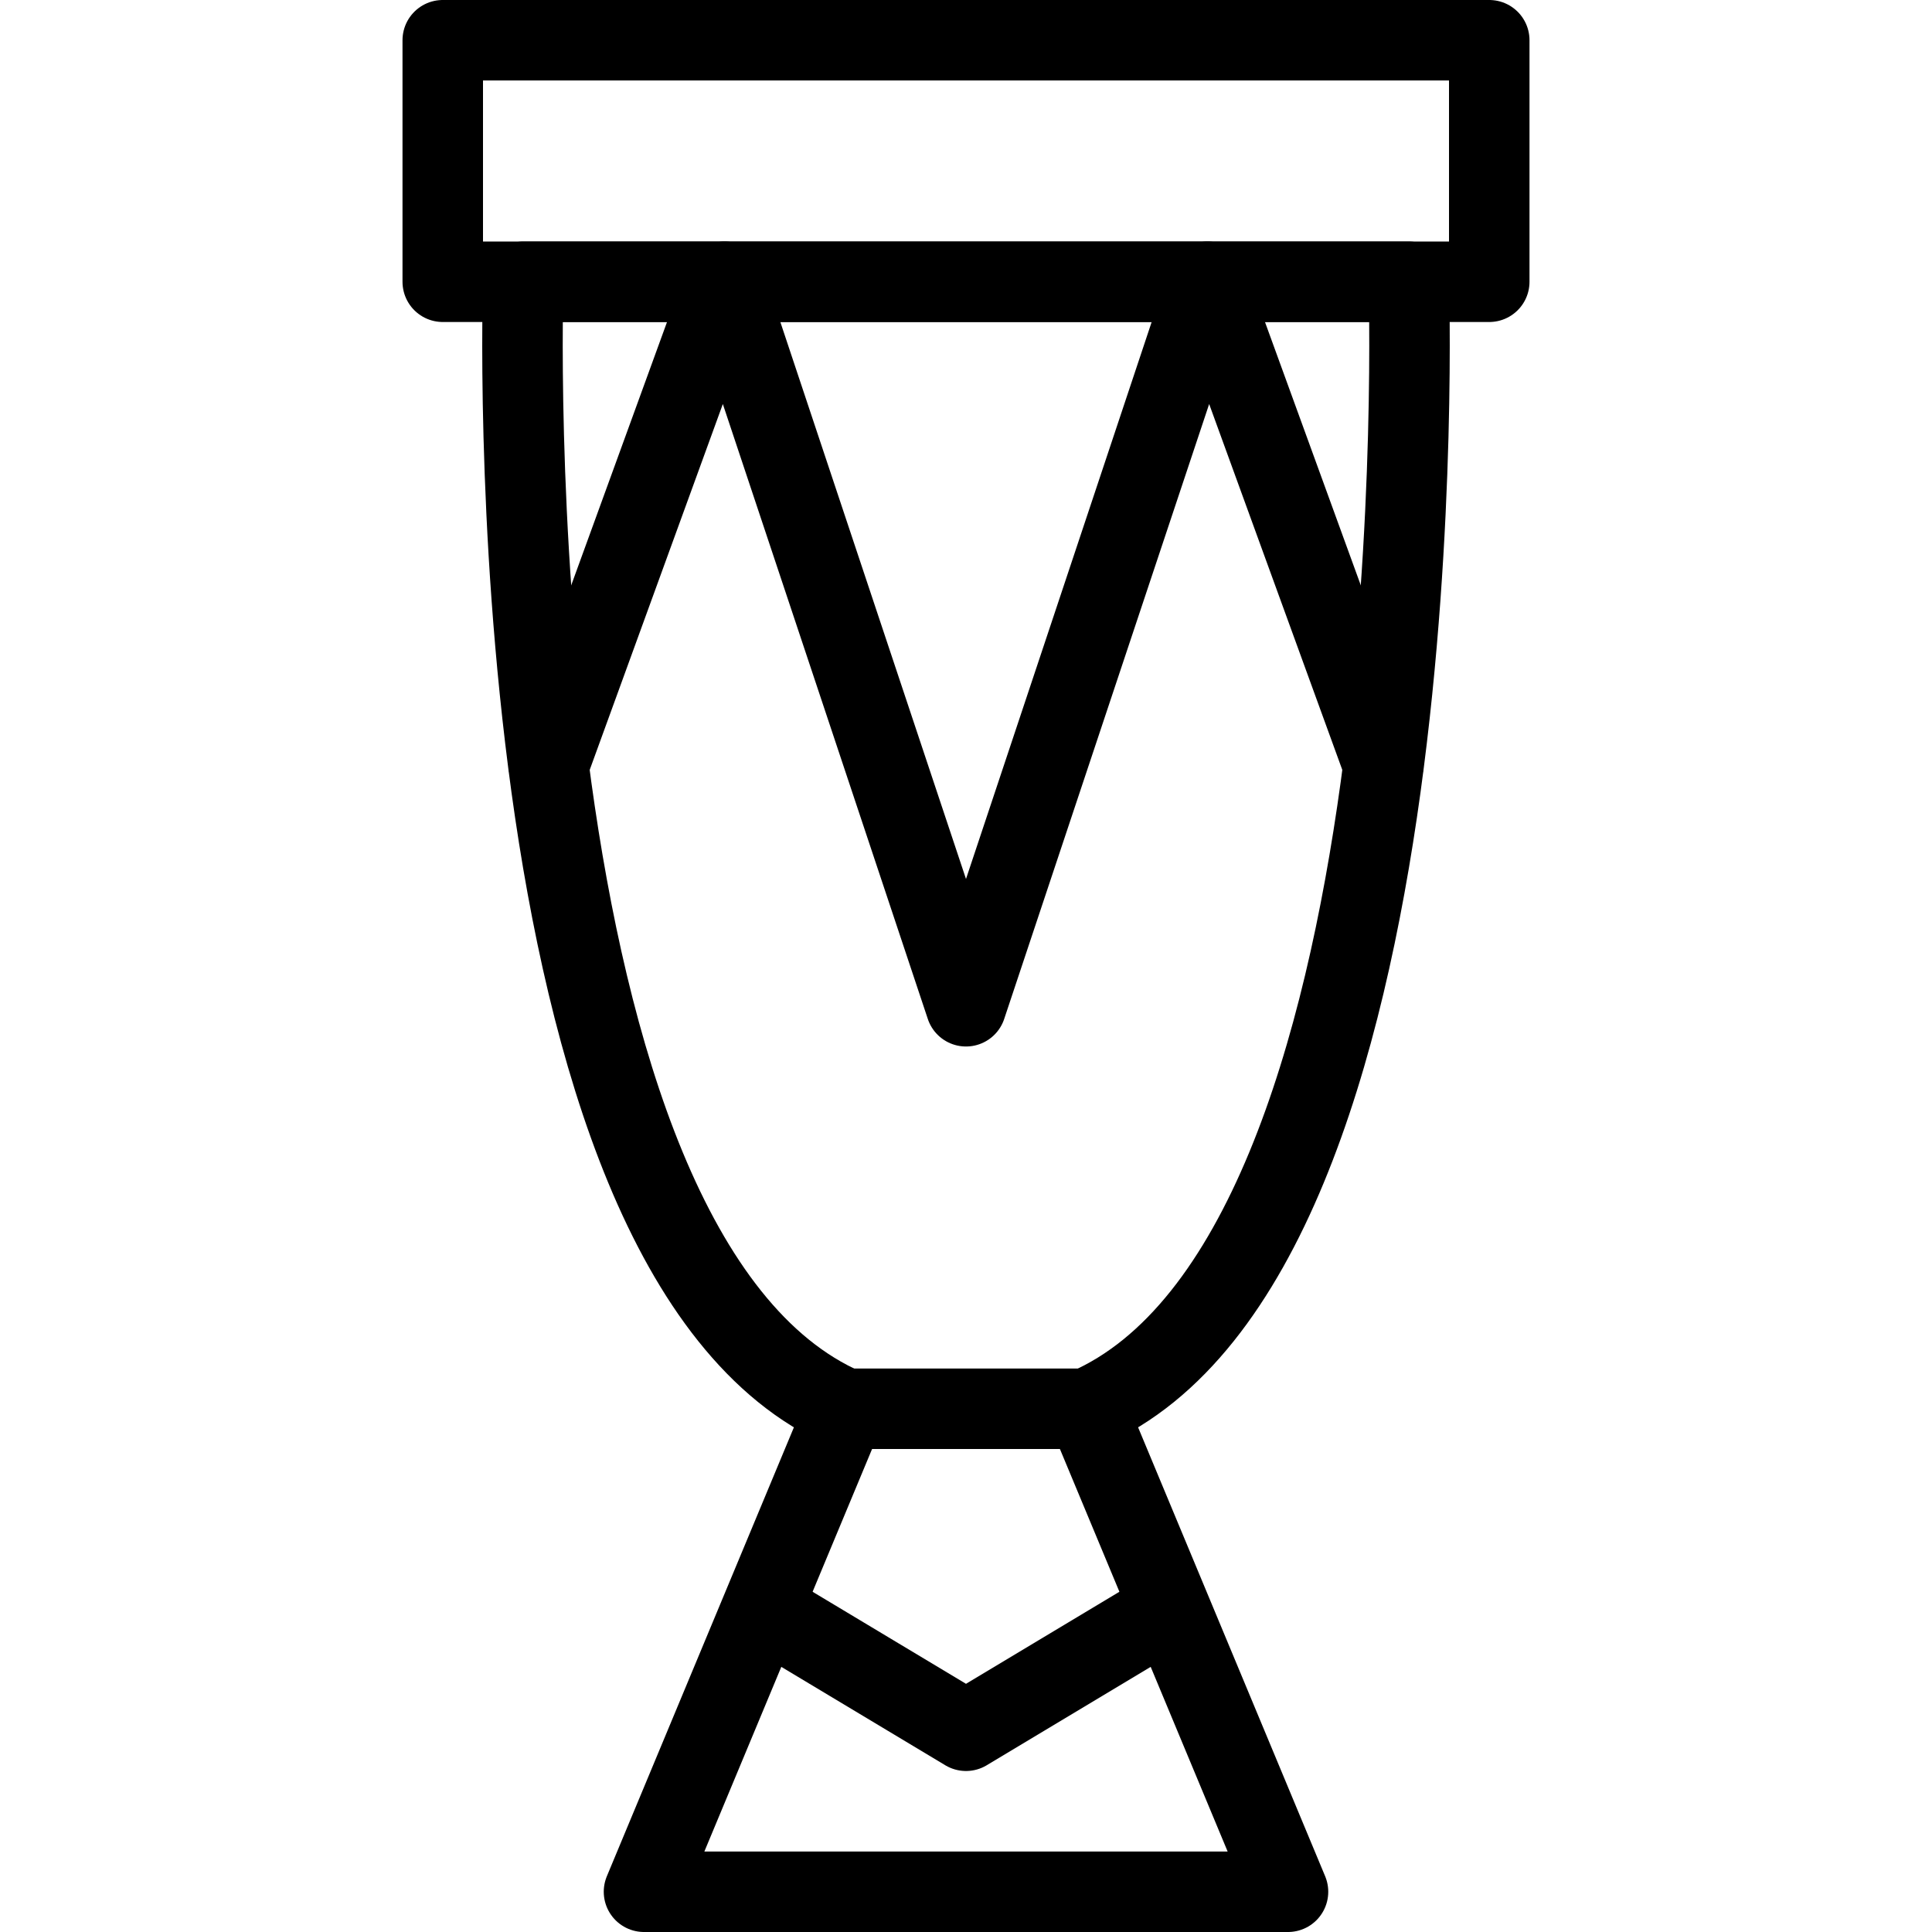 <svg xmlns="http://www.w3.org/2000/svg" viewBox="0 0 144 144"><rect x="33" y="3" width="78" height="18" style="fill:none;stroke:#000;stroke-linecap:round;stroke-linejoin:round;stroke-width:6px"/><path d="M105,21H39s-2.4,72.5,24,84L48,141H96L81,105C107.4,93.5,105,21,105,21Z" style="fill:none;stroke:#000;stroke-linecap:round;stroke-linejoin:round;stroke-width:6px"/><line x1="63" y1="105" x2="81" y2="105" style="fill:none;stroke:#000;stroke-linecap:round;stroke-linejoin:round;stroke-width:6px"/><polyline points="57 120 72 129 87 120" style="fill:none;stroke:#000;stroke-linecap:round;stroke-linejoin:round;stroke-width:6px"/><polyline points="40.9 57 54 21 72 75 90 21 103.1 57" style="fill:none;stroke:#000;stroke-linecap:round;stroke-linejoin:round;stroke-width:6px"/><rect width="144" height="144" style="fill:none"/></svg>